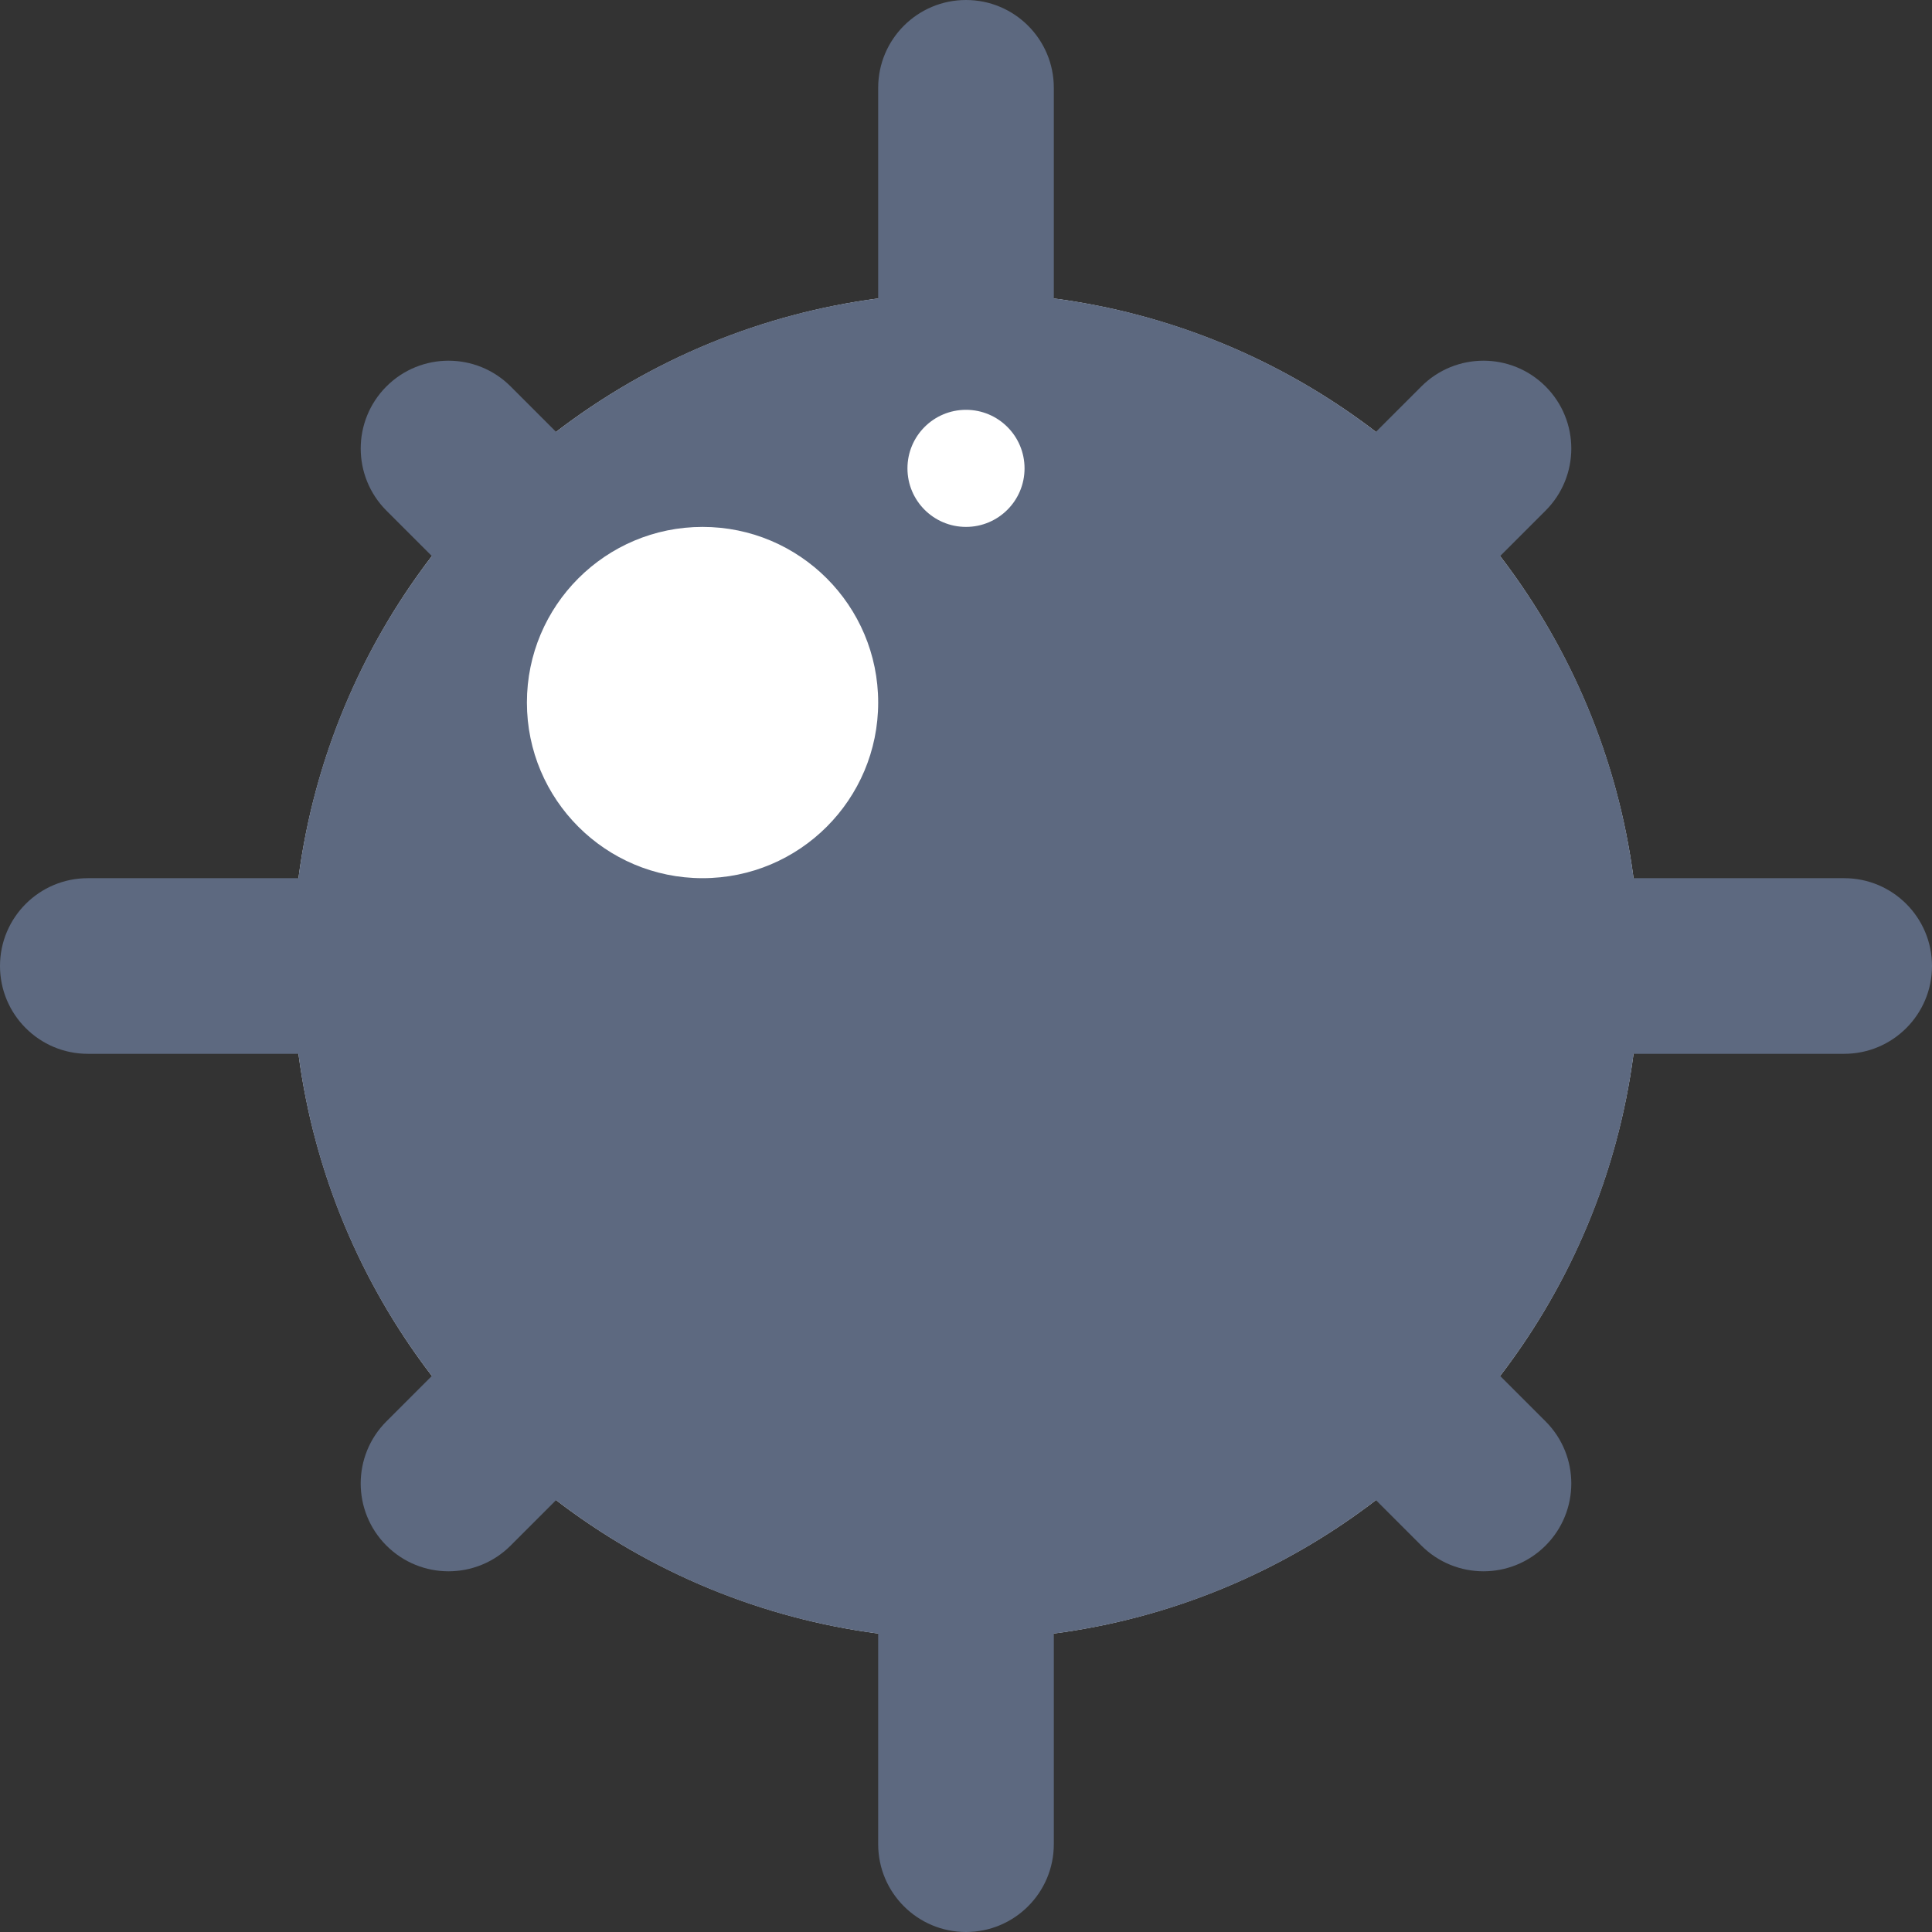       <svg width="66" height="66" viewBox="0 0 66 66" fill="none" xmlns="http://www.w3.org/2000/svg">
<rect x="0" y="0" width="66" height="66" fill="#333333" stroke="none"/>
<circle cx="33" cy="33" r="23" fill="white"/>
<path fill-rule="evenodd" clip-rule="evenodd" d="M30 3C30 1.343 31.343 0 33 0C34.657 0 36 1.343 36 3V10.194C40.107 10.729 43.874 12.348 47.004 14.753L48.556 13.201C49.728 12.029 51.627 12.029 52.799 13.201C53.971 14.373 53.971 16.272 52.799 17.444L51.247 18.996C53.653 22.126 55.271 25.893 55.806 30H63C64.657 30 66 31.343 66 33C66 34.657 64.657 36 63 36H55.806C55.271 40.107 53.653 43.874 51.247 47.004L52.799 48.556C53.971 49.728 53.971 51.627 52.799 52.799C51.627 53.971 49.728 53.971 48.556 52.799L47.004 51.247C43.874 53.653 40.107 55.271 36 55.806V63C36 64.657 34.657 66 33 66C31.343 66 30 64.657 30 63V55.806C25.893 55.271 22.126 53.653 18.996 51.247L17.444 52.799C16.272 53.971 14.373 53.971 13.201 52.799C12.029 51.627 12.029 49.728 13.201 48.556L14.753 47.004C12.348 43.874 10.729 40.107 10.194 36H3C1.343 36 0 34.657 0 33C0 31.343 1.343 30 3 30H10.194C10.729 25.893 12.348 22.126 14.753 18.996L13.201 17.444C12.03 16.272 12.03 14.373 13.201 13.201C14.373 12.029 16.272 12.029 17.444 13.201L18.996 14.753C22.126 12.348 25.893 10.729 30 10.194V3ZM30 24C30 27.314 27.314 30 24 30C20.686 30 18 27.314 18 24C18 20.686 20.686 18 24 18C27.314 18 30 20.686 30 24ZM33 18C34.105 18 35 17.105 35 16C35 14.895 34.105 14 33 14C31.895 14 31 14.895 31 16C31 17.105 31.895 18 33 18Z" fill="#5D6980"/>
</svg>